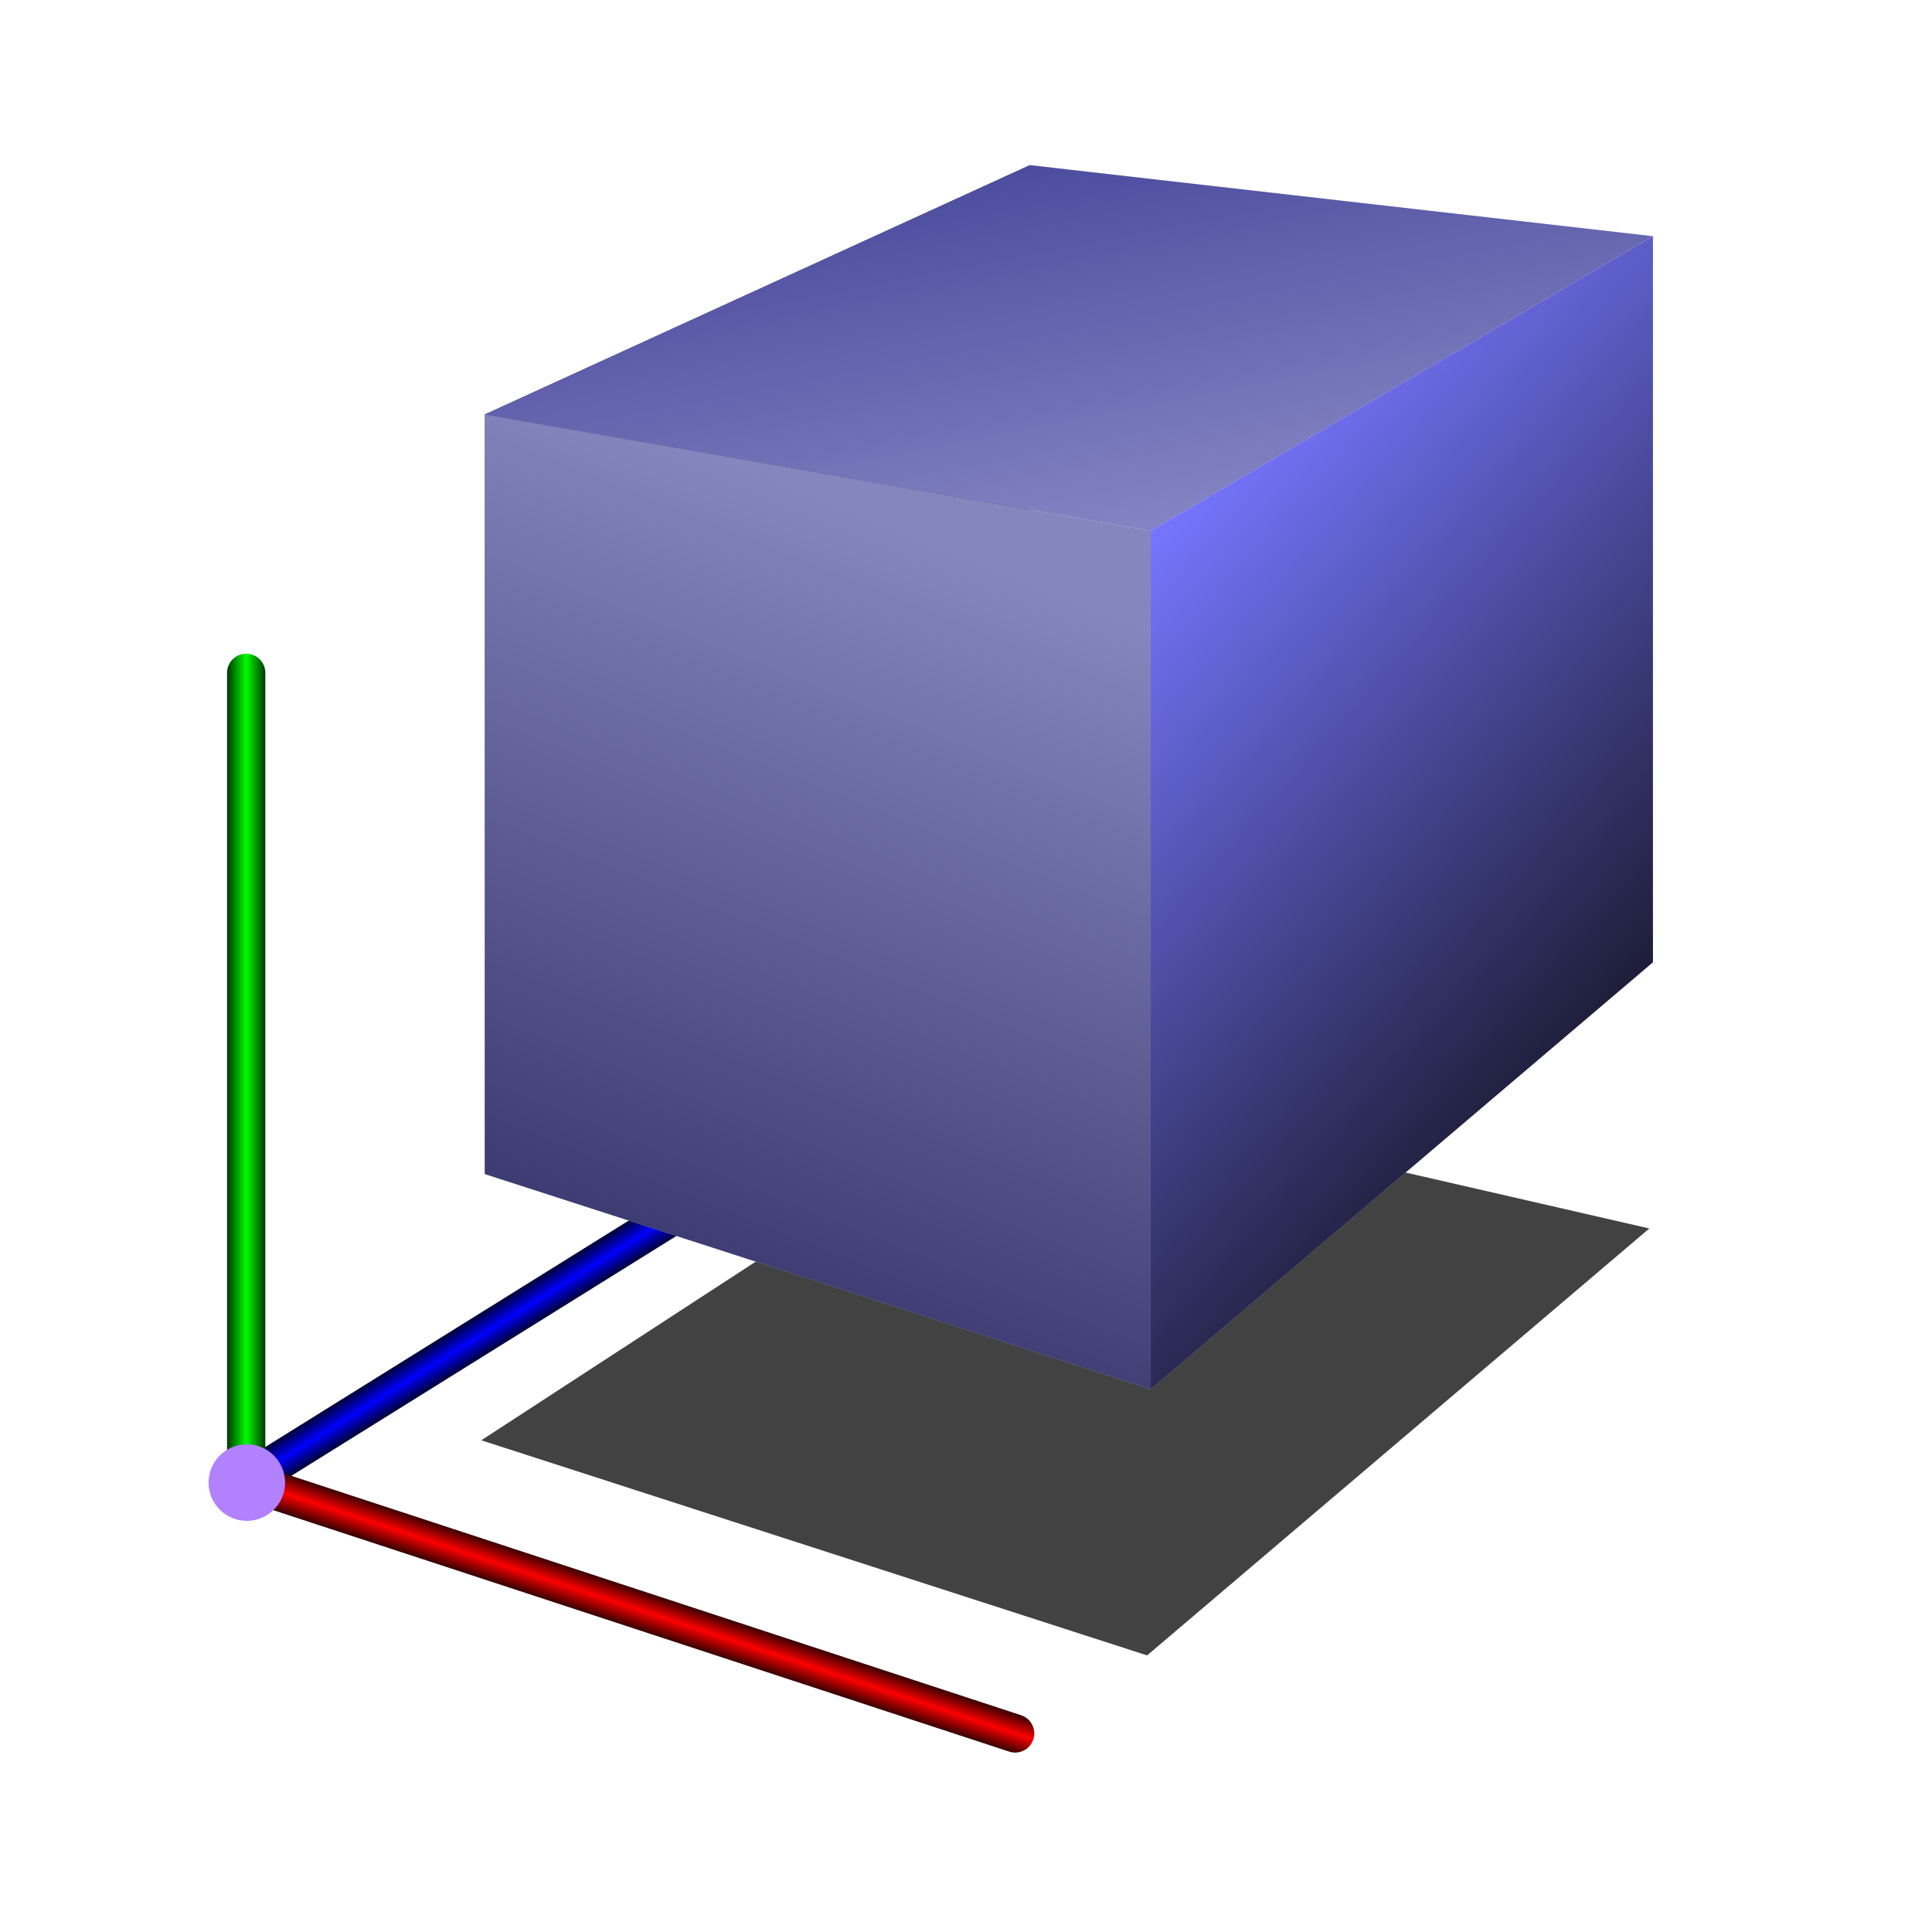 <?xml version="1.0" encoding="UTF-8" standalone="no"?>
<!-- Created with Inkscape (http://www.inkscape.org/) -->

<svg
   width="128"
   height="128"
   viewBox="0 0 128 128"
   version="1.1"
   id="svg1"
   sodipodi:docname="fce.svg"
   inkscape:version="1.4.2 (f4327f4, 2025-05-13)"
   xmlns:inkscape="http://www.inkscape.org/namespaces/inkscape"
   xmlns:sodipodi="http://sodipodi.sourceforge.net/DTD/sodipodi-0.dtd"
   xmlns:xlink="http://www.w3.org/1999/xlink"
   xmlns="http://www.w3.org/2000/svg"
   xmlns:svg="http://www.w3.org/2000/svg">
  <sodipodi:namedview
     id="namedview1"
     pagecolor="#ffffff"
     bordercolor="#000000"
     borderopacity="0.25"
     inkscape:showpageshadow="2"
     inkscape:pageopacity="0.0"
     inkscape:pagecheckerboard="0"
     inkscape:deskcolor="#d1d1d1"
     inkscape:document-units="px"
     showguides="true"
     inkscape:zoom="4.0668163"
     inkscape:cx="91.349097"
     inkscape:cy="39.711653"
     inkscape:window-width="1920"
     inkscape:window-height="1009"
     inkscape:window-x="1432"
     inkscape:window-y="-8"
     inkscape:window-maximized="1"
     inkscape:current-layer="svg1">
    <sodipodi:guide
       position="16.933,16.933"
       orientation="-1,0"
       id="guide1"
       inkscape:locked="false"
       inkscape:label=""
       inkscape:color="rgb(0,134,229)" />
    <sodipodi:guide
       position="16.933,16.933"
       orientation="0,1"
       id="guide2"
       inkscape:locked="false"
       inkscape:label=""
       inkscape:color="rgb(0,134,229)" />
  </sodipodi:namedview>
  <defs
     id="defs1">
    <linearGradient
       id="linearGradient26"
       inkscape:collect="always">
      <stop
         style="stop-color:#4d4d9f;stop-opacity:1;"
         offset="0"
         id="stop26" />
      <stop
         style="stop-color:#8383c3;stop-opacity:1;"
         offset="1"
         id="stop27" />
    </linearGradient>
    <linearGradient
       id="linearGradient24"
       inkscape:collect="always">
      <stop
         style="stop-color:#8686bf;stop-opacity:1;"
         offset="0"
         id="stop24" />
      <stop
         style="stop-color:#3d3d73;stop-opacity:1;"
         offset="1"
         id="stop25" />
    </linearGradient>
    <linearGradient
       id="linearGradient22"
       inkscape:collect="always">
      <stop
         style="stop-color:#7676ff;stop-opacity:1;"
         offset="0"
         id="stop22" />
      <stop
         style="stop-color:#1e1e3a;stop-opacity:1;"
         offset="1"
         id="stop23" />
    </linearGradient>
    <inkscape:perspective
       sodipodi:type="inkscape:persp3d"
       inkscape:vp_x="-307.4176 : 159.91673 : 1"
       inkscape:vp_y="0 : 2041.0803 : 0"
       inkscape:vp_z="292.09705 : 219.45601 : 1"
       inkscape:persp3d-origin="-10.720909 : 51.429279 : 1"
       id="perspective17" />
    <linearGradient
       id="linearGradient17"
       inkscape:collect="always">
      <stop
         style="stop-color:#000037;stop-opacity:1;"
         offset="0"
         id="stop15" />
      <stop
         style="stop-color:#0000fd;stop-opacity:1;"
         offset="0.5"
         id="stop16" />
      <stop
         style="stop-color:#000037;stop-opacity:1;"
         offset="1"
         id="stop17" />
    </linearGradient>
    <linearGradient
       id="linearGradient14"
       inkscape:collect="always">
      <stop
         style="stop-color:#370000;stop-opacity:1;"
         offset="0"
         id="stop12" />
      <stop
         style="stop-color:#fd0000;stop-opacity:1;"
         offset="0.5"
         id="stop13" />
      <stop
         style="stop-color:#370000;stop-opacity:1;"
         offset="1"
         id="stop14" />
    </linearGradient>
    <linearGradient
       id="linearGradient3"
       inkscape:collect="always">
      <stop
         style="stop-color:#003700;stop-opacity:1;"
         offset="0"
         id="stop3" />
      <stop
         style="stop-color:#00fd00;stop-opacity:1;"
         offset="0.5"
         id="stop5" />
      <stop
         style="stop-color:#003700;stop-opacity:1;"
         offset="1"
         id="stop4" />
    </linearGradient>
    <linearGradient
       inkscape:collect="always"
       xlink:href="#linearGradient3"
       id="linearGradient4"
       x1="9.836"
       y1="14.437"
       x2="9.035"
       y2="14.437"
       gradientUnits="userSpaceOnUse"
       gradientTransform="matrix(3.194,0,0,3.194,-13.818,24.839)" />
    <linearGradient
       inkscape:collect="always"
       xlink:href="#linearGradient3"
       id="linearGradient7"
       x1="9.037"
       y1="14.541"
       x2="9.83"
       y2="14.541"
       gradientUnits="userSpaceOnUse"
       gradientTransform="matrix(3.194,0,0,3.194,-13.818,24.839)" />
    <linearGradient
       inkscape:collect="always"
       xlink:href="#linearGradient3"
       id="linearGradient9"
       gradientUnits="userSpaceOnUse"
       gradientTransform="matrix(1.689,2.711,-2.711,1.689,62.627,33.801)"
       x1="9.836"
       y1="14.437"
       x2="9.035"
       y2="14.437" />
    <linearGradient
       inkscape:collect="always"
       xlink:href="#linearGradient17"
       id="linearGradient10"
       gradientUnits="userSpaceOnUse"
       gradientTransform="matrix(1.689,2.711,-2.711,1.689,62.627,33.801)"
       x1="9.037"
       y1="14.541"
       x2="9.83"
       y2="14.541" />
    <linearGradient
       inkscape:collect="always"
       xlink:href="#linearGradient3"
       id="linearGradient11"
       gradientUnits="userSpaceOnUse"
       gradientTransform="matrix(-0.996,3.034,-3.034,-0.996,95.403,92.371)"
       x1="9.836"
       y1="14.437"
       x2="9.035"
       y2="14.437" />
    <linearGradient
       inkscape:collect="always"
       xlink:href="#linearGradient14"
       id="linearGradient12"
       gradientUnits="userSpaceOnUse"
       gradientTransform="matrix(-0.996,3.034,-3.034,-0.996,95.403,92.371)"
       x1="9.037"
       y1="14.541"
       x2="9.83"
       y2="14.541" />
    <linearGradient
       inkscape:collect="always"
       xlink:href="#linearGradient22"
       id="linearGradient23"
       x1="76.361"
       y1="34.664"
       x2="109.143"
       y2="63.803"
       gradientUnits="userSpaceOnUse" />
    <linearGradient
       inkscape:collect="always"
       xlink:href="#linearGradient24"
       id="linearGradient25"
       x1="52.781"
       y1="32.207"
       x2="34.436"
       y2="77.943"
       gradientUnits="userSpaceOnUse" />
    <filter
       inkscape:collect="always"
       style="color-interpolation-filters:sRGB"
       id="filter25"
       x="-0.079"
       y="-0.163"
       width="1.159"
       height="1.325">
      <feGaussianBlur
         inkscape:collect="always"
         stdDeviation="2.558"
         id="feGaussianBlur25" />
    </filter>
    <linearGradient
       inkscape:collect="always"
       xlink:href="#linearGradient26"
       id="linearGradient27"
       x1="71.715"
       y1="10.515"
       x2="76.317"
       y2="34.366"
       gradientUnits="userSpaceOnUse" />
  </defs>
  <path
     sodipodi:type="inkscape:box3dside"
     id="path21-4"
     style="fill:#1a1a1a;fill-opacity:0.824;fill-rule:evenodd;stroke:none;stroke-width:3;stroke-linecap:round;stroke-linejoin:round;stroke-dasharray:none;stroke-opacity:1;filter:url(#filter25)"
     inkscape:box3dsidetype="13"
     d="M 76.238,92.038 109.512,63.752 68.233,54.28 32.126,77.786 Z"
     points="109.512,63.752 68.233,54.28 32.126,77.786 76.238,92.038 "
     transform="translate(-0.239,17.637)" />
  <g
     inkscape:label="Layer 1"
     inkscape:groupmode="layer"
     id="layer1">
    <path
       style="fill:url(#linearGradient9);fill-opacity:1;stroke:url(#linearGradient10);stroke-width:2.535;stroke-linecap:round;stroke-dasharray:none;stroke-opacity:1"
       d="M 16.48,98.043 61.803,69.809"
       id="path3-4"
       inkscape:transform-center-y="-14.236539"
       inkscape:transform-center-x="-22.807537" />
    <path
       style="fill:url(#linearGradient4);fill-opacity:1;stroke:url(#linearGradient7);stroke-width:2.535;stroke-linecap:round;stroke-dasharray:none;stroke-opacity:1"
       d="M 16.31,97.975 V 44.577"
       id="path3" />
    <path
       style="fill:url(#linearGradient11);fill-opacity:1;stroke:url(#linearGradient12);stroke-width:2.535;stroke-linecap:round;stroke-dasharray:none;stroke-opacity:1"
       d="m 16.519,98.198 50.737,16.646"
       id="path3-4-5"
       inkscape:transform-center-y="8.3582385"
       inkscape:transform-center-x="-25.553913" />
    <circle
       style="fill:#b181ff;fill-opacity:1;stroke-width:5.155"
       id="path2"
       cx="16.352"
       cy="98.225"
       r="2.535" />
    <g
       sodipodi:type="inkscape:box3d"
       id="g17"
       style="fill:none;fill-opacity:1;stroke:#00fe00;stroke-width:3;stroke-linecap:round;stroke-dasharray:none;stroke-opacity:1"
       inkscape:perspectiveID="#perspective17"
       inkscape:corner0="-0.12619066 : 0.027733817 : 0 : 1"
       inkscape:corner7="-0.22665804 : 0.0061871086 : 0.14093502 : 1">
      <path
         sodipodi:type="inkscape:box3dside"
         id="path22"
         style="fill:#e9e9ff;fill-rule:evenodd;stroke:none;stroke-linejoin:round"
         inkscape:box3dsidetype="11"
         d="m 68.233,10.941 41.279,4.709 V 63.752 L 68.233,54.28 Z"
         points="109.512,15.65 109.512,63.752 68.233,54.28 68.233,10.941 " />
      <path
         sodipodi:type="inkscape:box3dside"
         id="path17"
         style="fill:#353564;fill-rule:evenodd;stroke:none;stroke-linejoin:round"
         inkscape:box3dsidetype="6"
         d="m 32.126,27.456 v 50.33 L 68.233,54.28 V 10.941 Z"
         points="32.126,77.786 68.233,54.28 68.233,10.941 32.126,27.456 " />
      <path
         sodipodi:type="inkscape:box3dside"
         id="path21"
         style="fill:#afafde;fill-rule:evenodd;stroke:none;stroke-linejoin:round"
         inkscape:box3dsidetype="13"
         d="M 32.126,77.786 76.238,92.038 109.512,63.752 68.233,54.28 Z"
         points="76.238,92.038 109.512,63.752 68.233,54.28 32.126,77.786 " />
      <path
         sodipodi:type="inkscape:box3dside"
         id="path18"
         style="fill:url(#linearGradient27);fill-rule:evenodd;stroke:none;stroke-linejoin:round"
         inkscape:box3dsidetype="5"
         d="M 32.126,27.456 76.238,35.169 109.512,15.65 68.233,10.941 Z"
         points="76.238,35.169 109.512,15.65 68.233,10.941 32.126,27.456 " />
      <path
         sodipodi:type="inkscape:box3dside"
         id="path20"
         style="fill:url(#linearGradient23);fill-rule:evenodd;stroke:none;stroke-linejoin:round;stroke-opacity:1;fill-opacity:1"
         inkscape:box3dsidetype="14"
         d="M 76.238,35.169 V 92.038 L 109.512,63.752 V 15.65 Z"
         points="76.238,92.038 109.512,63.752 109.512,15.65 76.238,35.169 " />
      <path
         sodipodi:type="inkscape:box3dside"
         id="path19"
         style="fill:url(#linearGradient25);fill-rule:evenodd;stroke:none;stroke-linejoin:round"
         inkscape:box3dsidetype="3"
         d="M 32.126,27.456 76.238,35.169 V 92.038 L 32.126,77.786 Z"
         points="76.238,35.169 76.238,92.038 32.126,77.786 32.126,27.456 " />
    </g>
  </g>
</svg>
